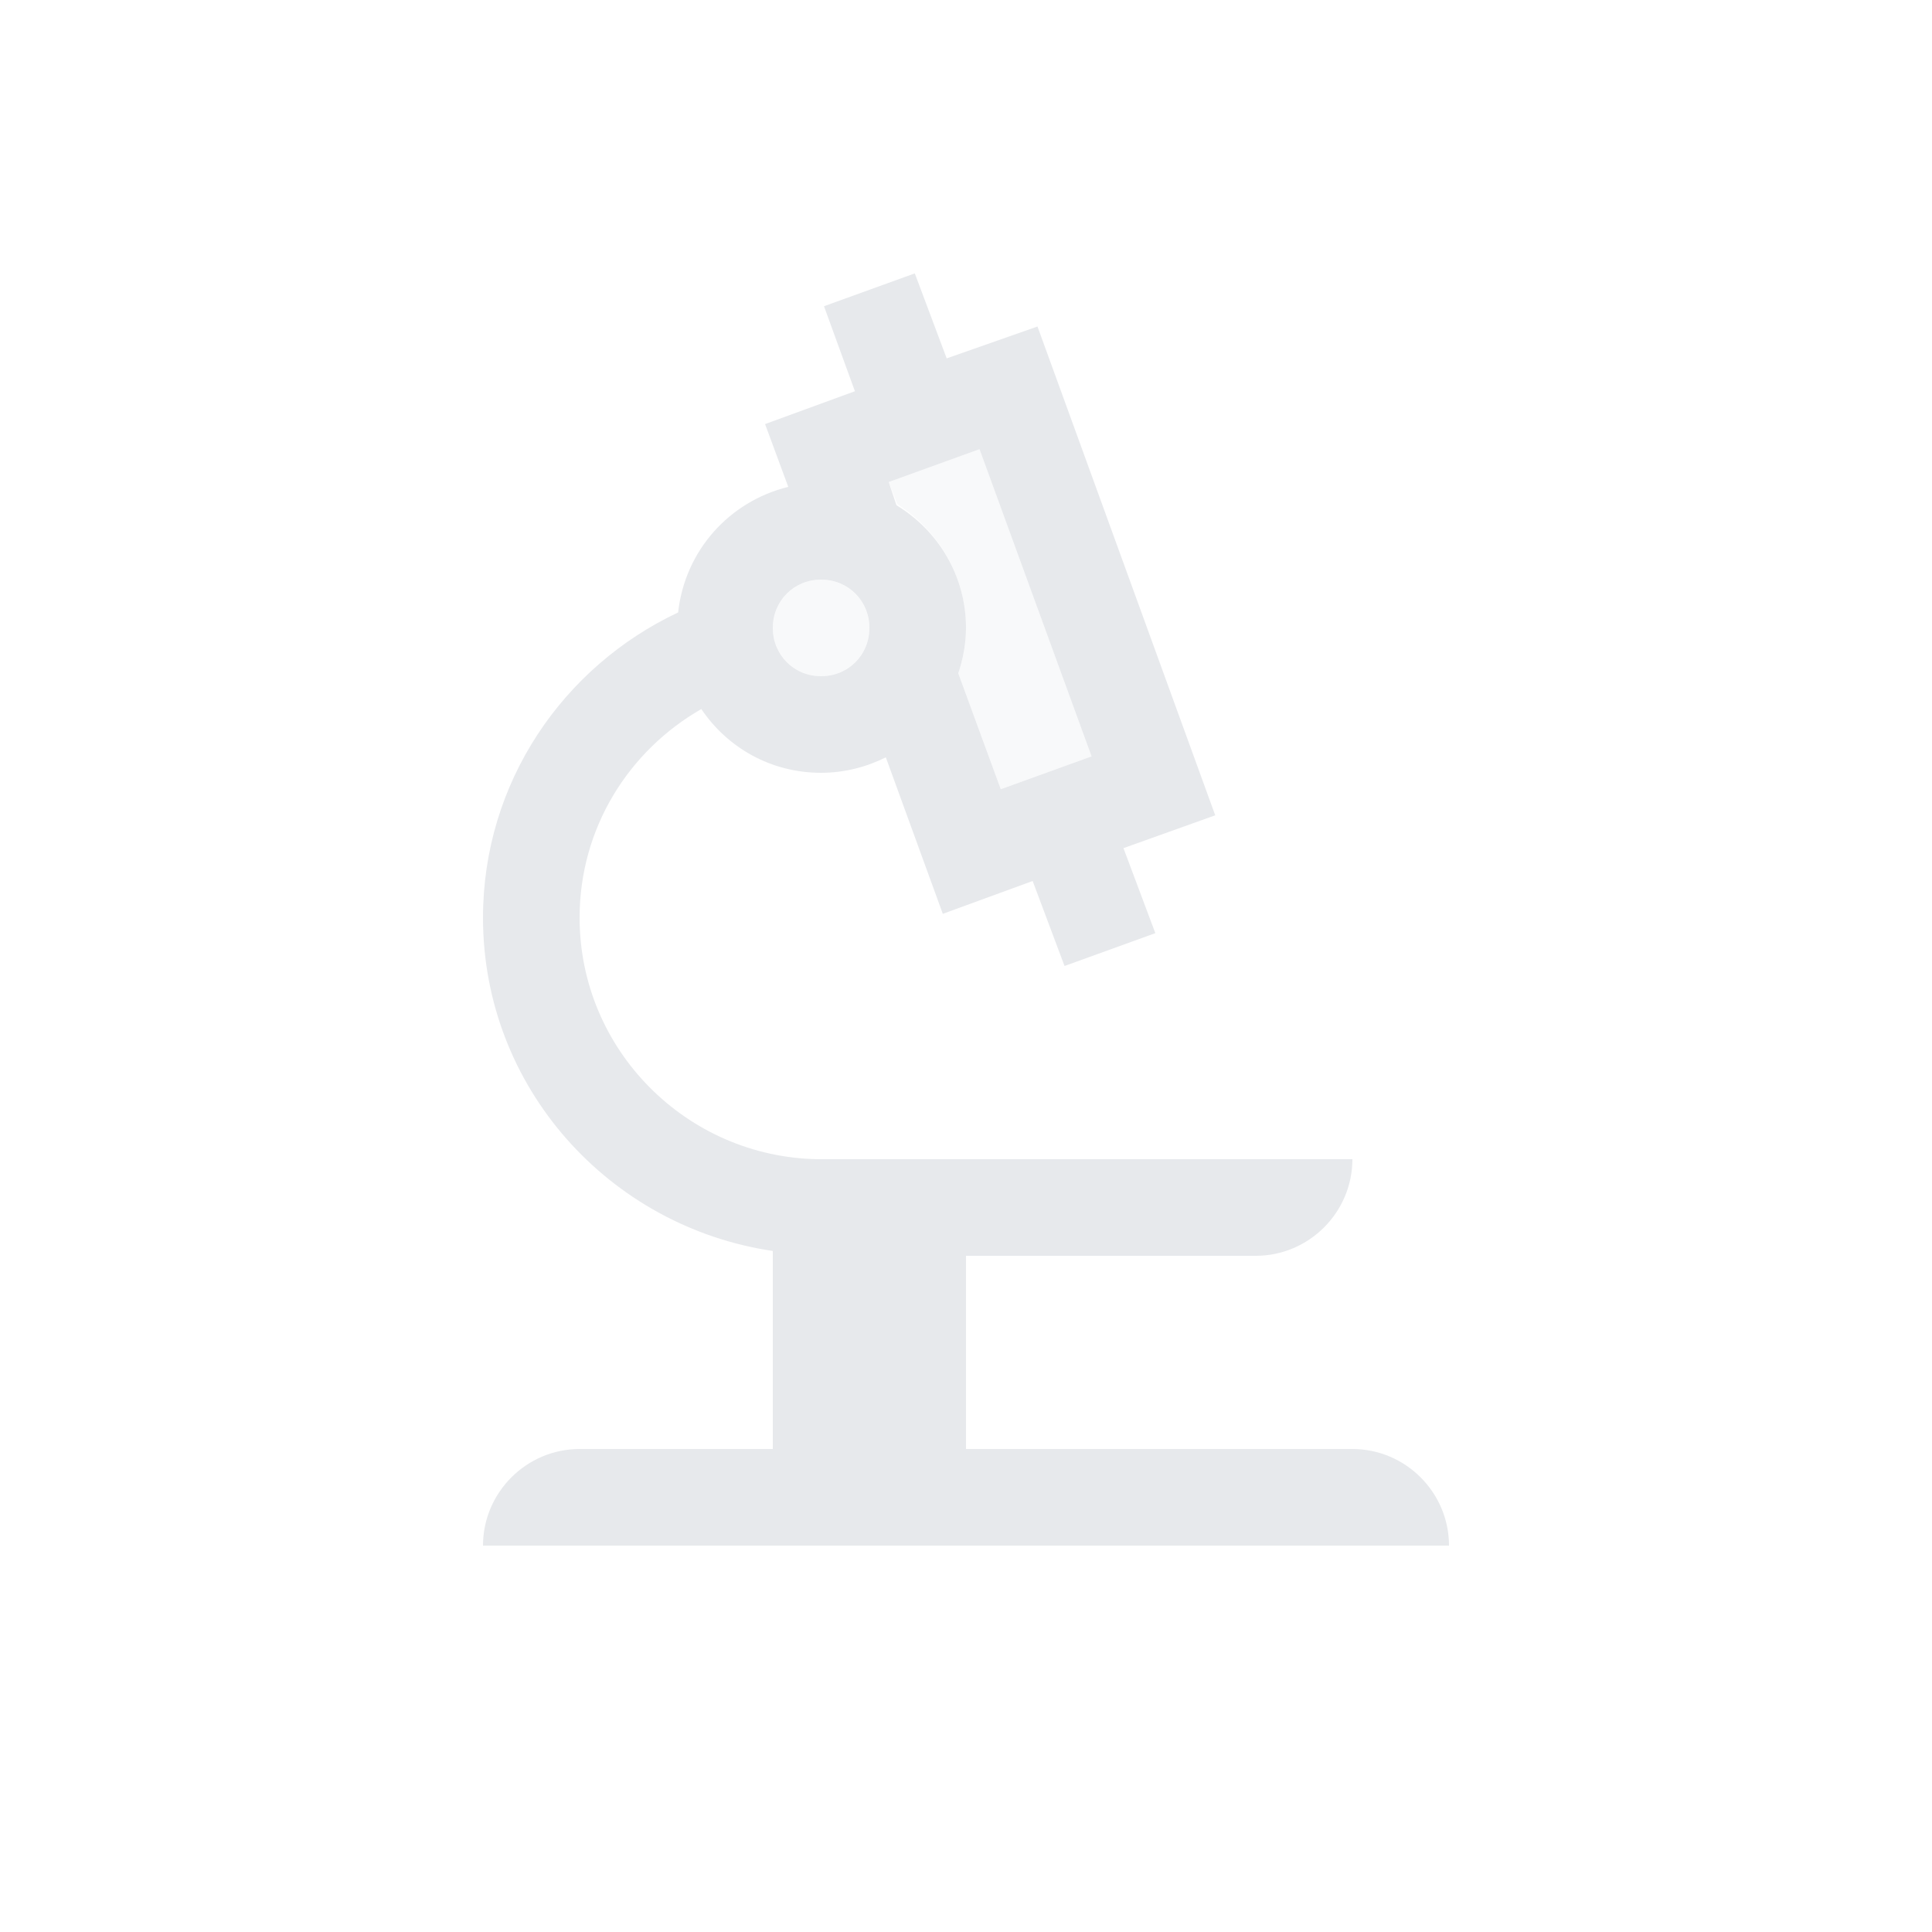 <svg fill="#E7E9EC" xmlns="http://www.w3.org/2000/svg" enable-background="new 0 0 20 20" height="20" viewBox="0 0 20 20" width="20"><g><rect fill="none" height="20" width="20"/></g><g><g><path d="M10,6.5c0,0.16-0.03,0.32-0.08,0.47l0.44,1.2l0.94-0.34l-1.16-3.18L9.2,4.99l0.09,0.23 C9.71,5.49,10,5.96,10,6.5z" opacity=".3"/><circle cx="8.5" cy="6.5" opacity=".3" r=".5"/><path d="M6,15c-0.55,0-1,0.45-1,1h10c0-0.55-0.45-1-1-1h-4v-2h3c0.55,0,1-0.45,1-1H8.47v0C7.11,11.98,6,10.87,6,9.5 c0-0.93,0.51-1.73,1.26-2.16C7.53,7.74,7.98,8,8.5,8c0.24,0,0.47-0.06,0.67-0.16l0.59,1.62l0.93-0.34l0.33,0.88l0.94-0.34 l-0.33-0.88l0.95-0.34l-1.84-5.06L9.8,3.71L9.47,2.83L8.53,3.17l0.32,0.88L7.92,4.39l0.24,0.65c-0.61,0.15-1.07,0.66-1.14,1.3 C5.83,6.9,5,8.1,5,9.5c0,1.76,1.31,3.2,3,3.45V15H6z M10.14,4.65l1.16,3.18l-0.94,0.34l-0.44-1.2C9.97,6.82,10,6.66,10,6.5 c0-0.54-0.29-1.01-0.72-1.27L9.2,4.99L10.14,4.65z M8.5,6C8.78,6,9,6.22,9,6.5S8.78,7,8.5,7S8,6.78,8,6.5S8.22,6,8.5,6z"/></g></g></svg>